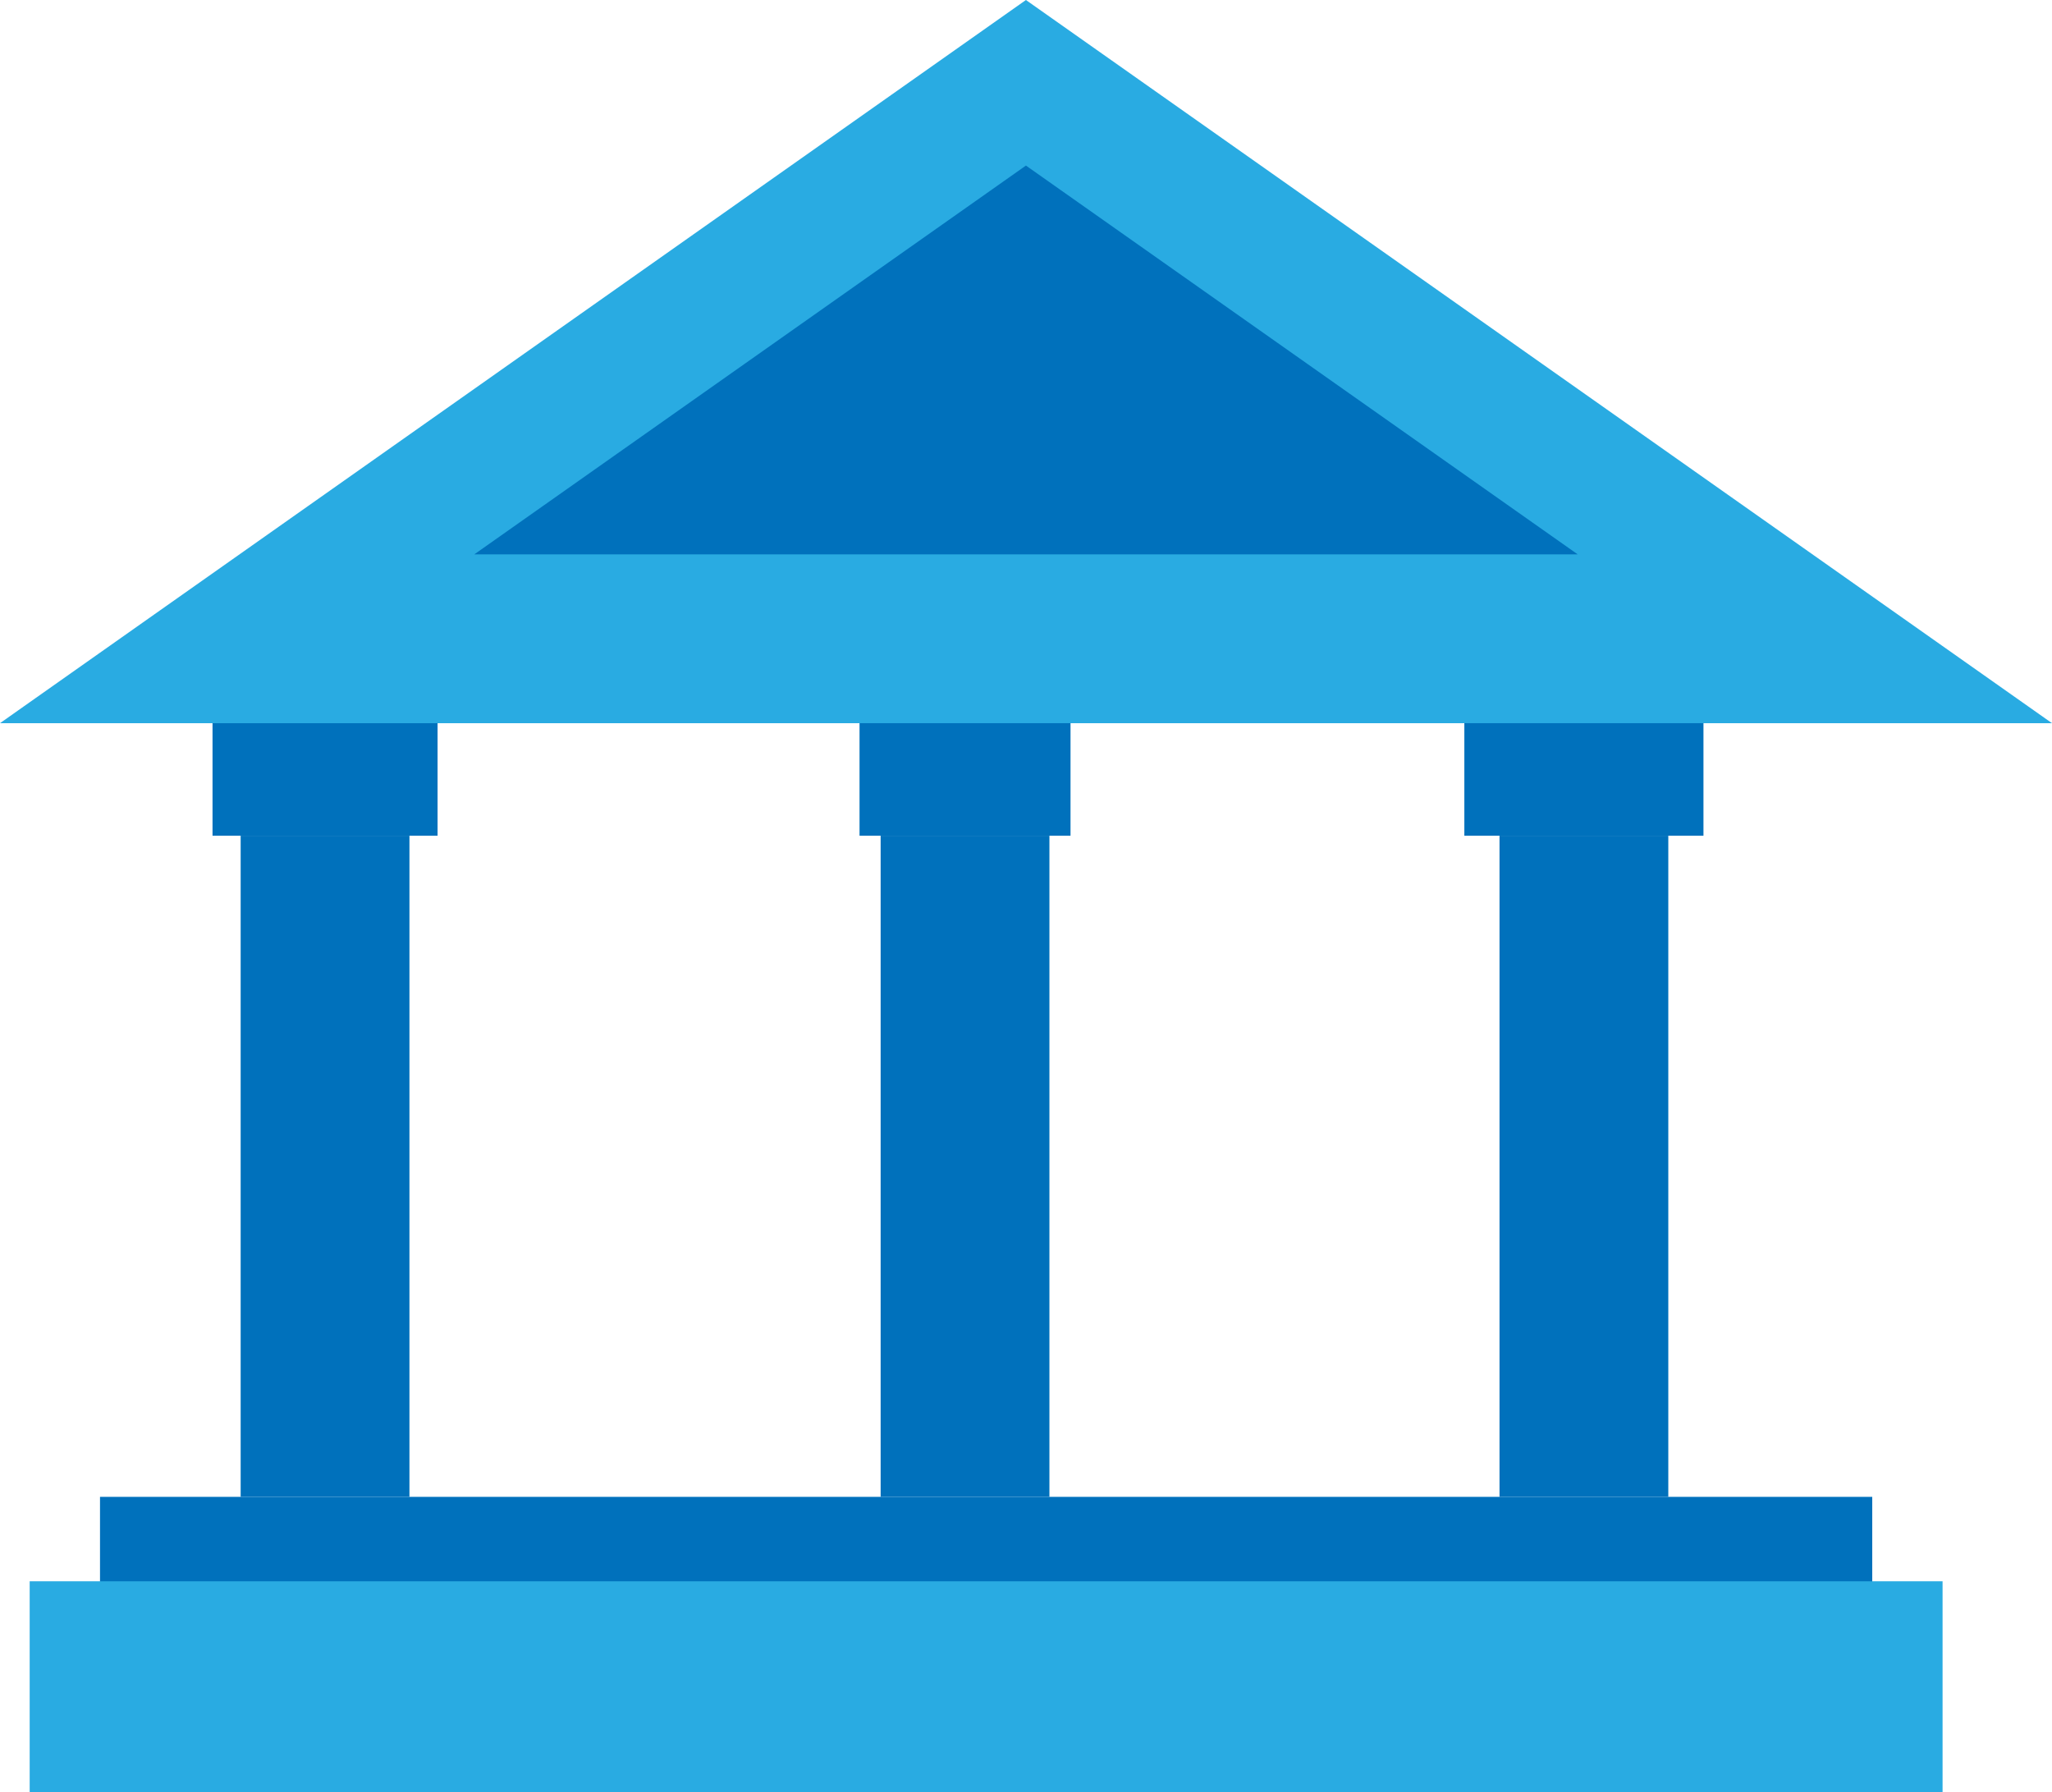 <?xml version="1.0" encoding="UTF-8"?>
<svg id="Layer_2" data-name="Layer 2" xmlns="http://www.w3.org/2000/svg" width="145.89" height="127.41" viewBox="0 0 145.89 127.41">
  <defs>
    <style>
      .cls-1 {
        fill: #0071bc;
      }

      .cls-2 {
        fill: #29abe2;
      }
    </style>
  </defs>
  <g id="Camada_1" data-name="Camada 1">
    <g>
      <rect class="cls-1" x="17.11" y="59.41" width="12" height="47"/>
      <rect class="cls-1" x="15.11" y="51.41" width="16" height="8"/>
      <rect class="cls-1" x="7.11" y="106.41" width="126" height="10"/>
      <rect class="cls-2" x="2.11" y="112.41" width="136" height="15"/>
      <polygon class="cls-2" points="72.94 0 145.89 51.41 72.94 51.41 0 51.41 72.94 0"/>
      <polygon class="cls-1" points="72.94 11.77 112.17 39.41 72.94 39.41 33.72 39.41 72.94 11.77"/>
      <rect class="cls-1" x="61.11" y="51.41" width="15" height="8"/>
      <rect class="cls-1" x="104.11" y="51.41" width="17" height="8"/>
      <rect class="cls-1" x="62.61" y="59.41" width="12" height="47"/>
      <rect class="cls-1" x="106.61" y="59.41" width="12" height="47"/>
    </g>
  </g>
</svg>